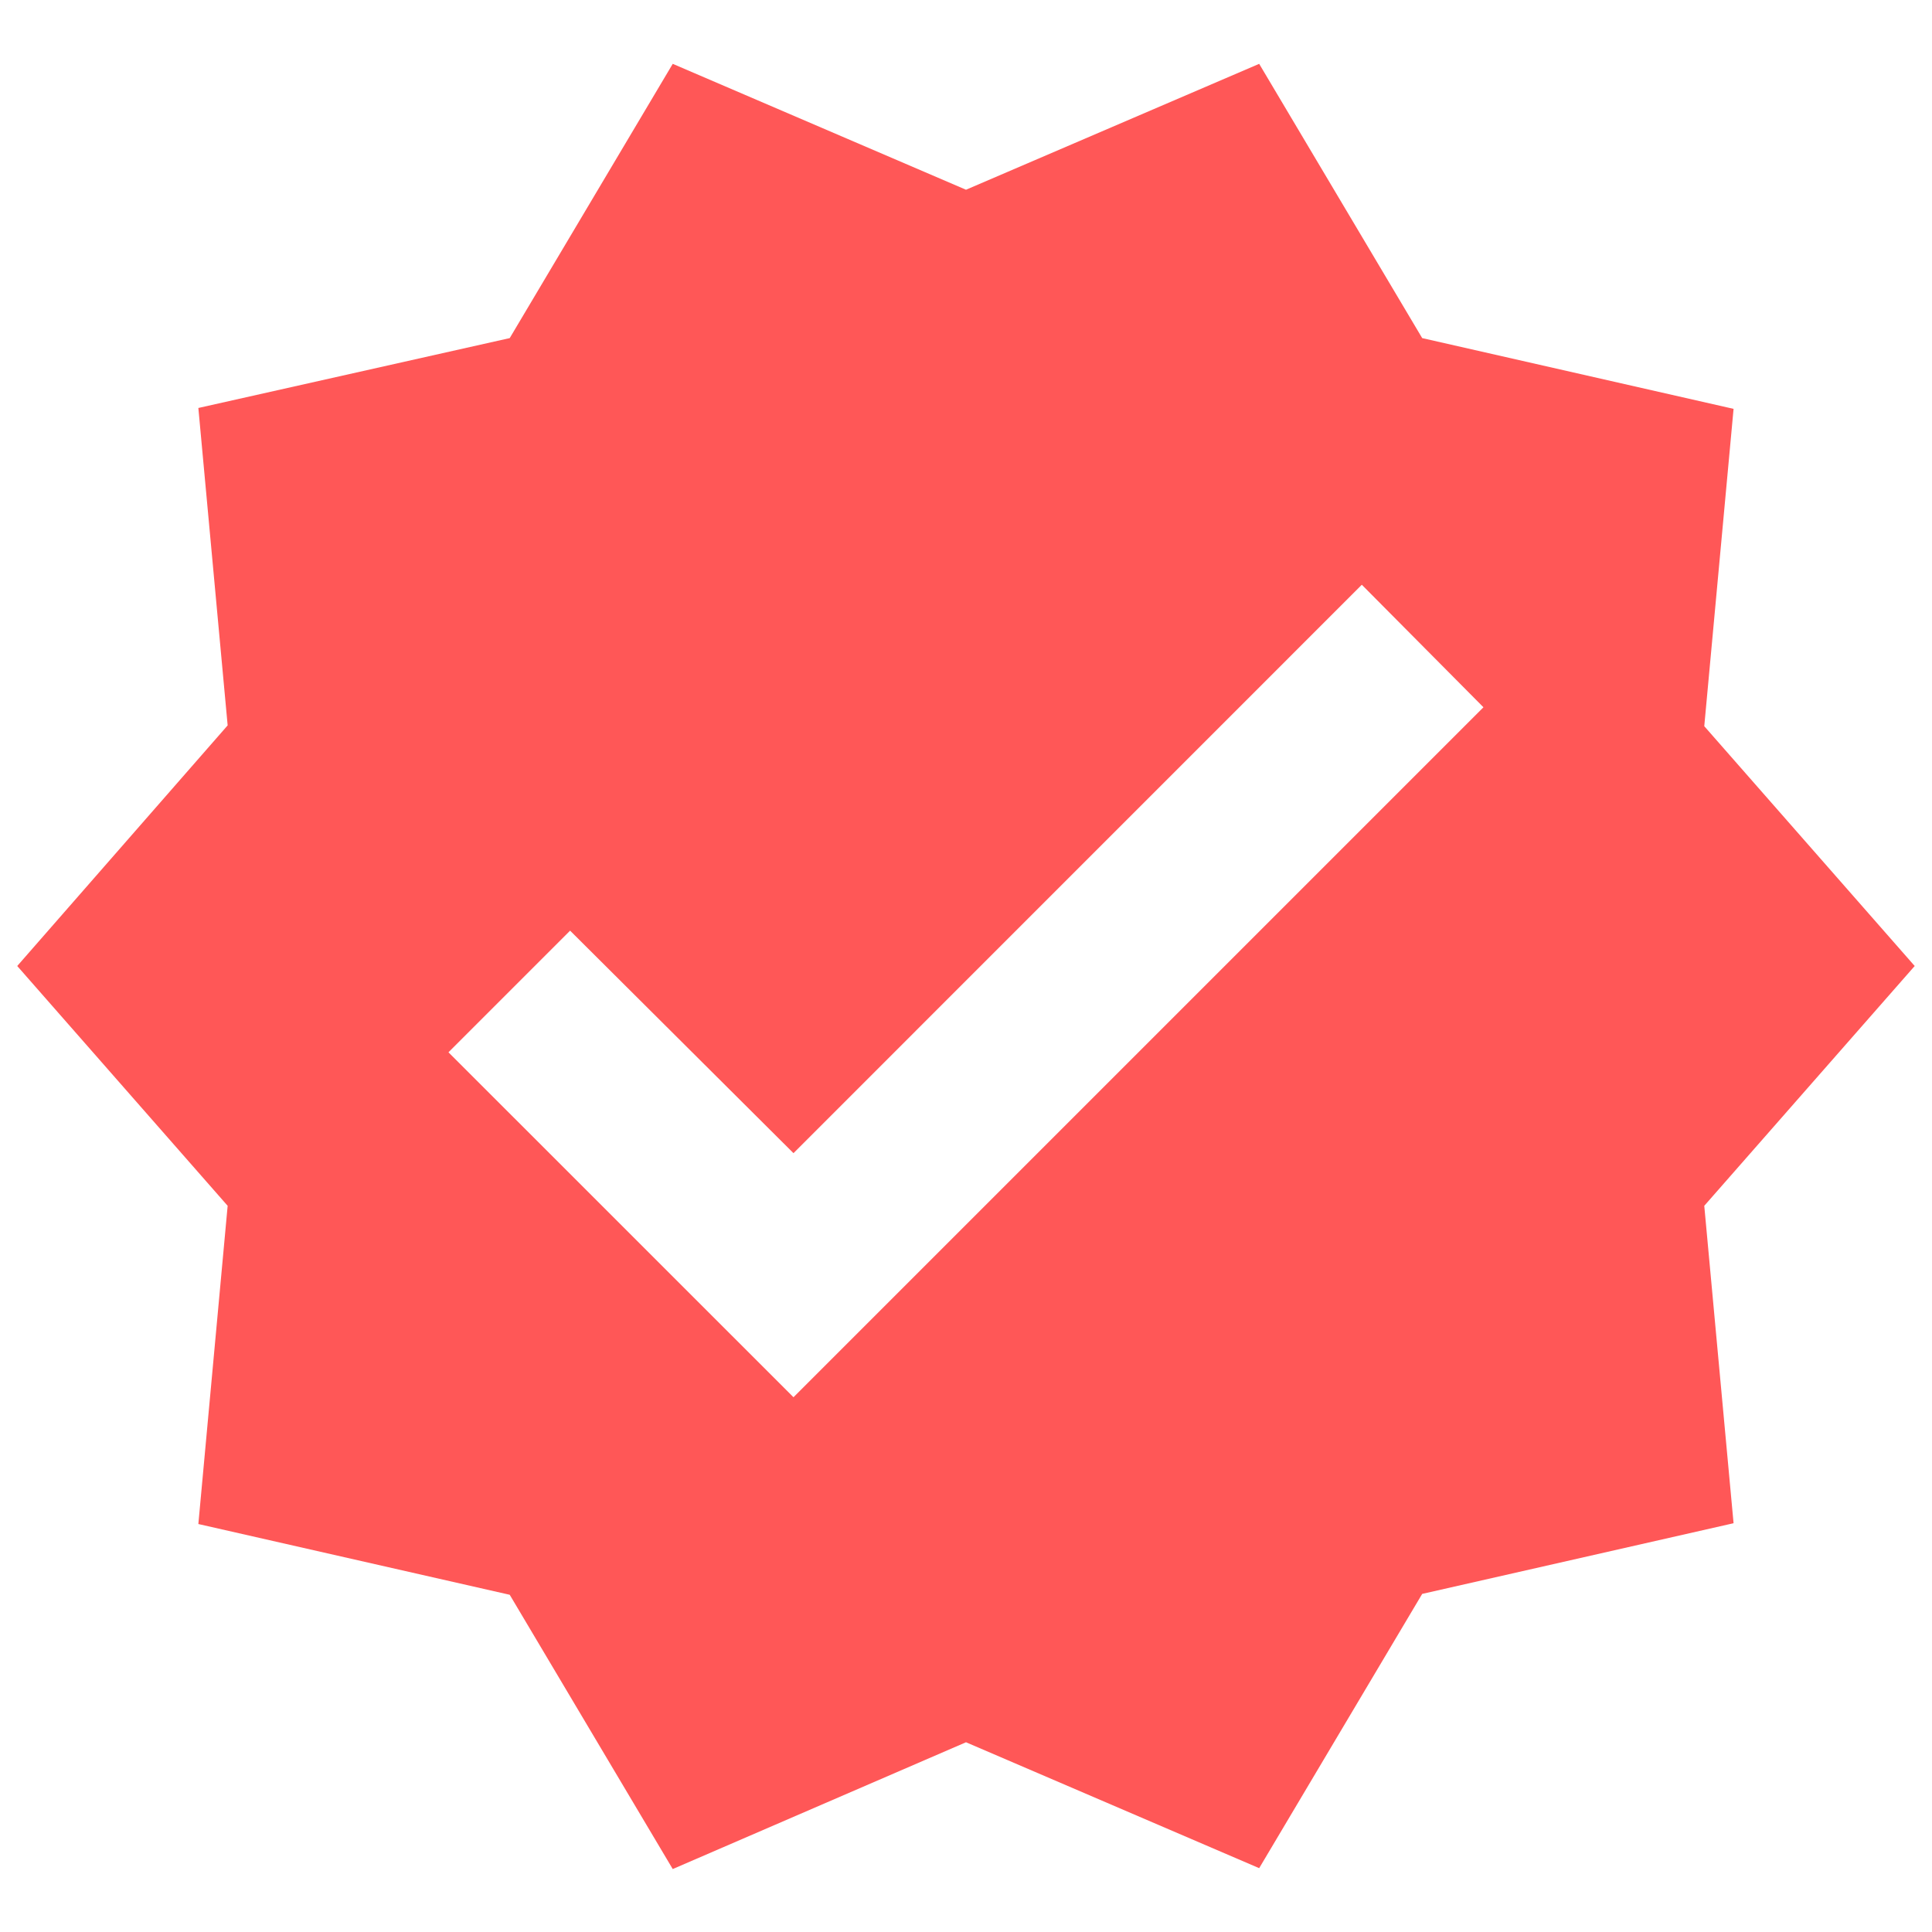 <svg width="24" height="24" viewBox="0 0 24 24" fill="none" xmlns="http://www.w3.org/2000/svg">
<path d="M23.785 12L21.171 9.021L21.535 5.079L17.667 4.2L15.642 0.793L12 2.357L8.357 0.793L6.332 4.2L2.464 5.068L2.828 9.011L0.214 12L2.828 14.979L2.464 18.932L6.332 19.811L8.357 23.218L12 21.643L15.642 23.207L17.667 19.8L21.535 18.922L21.171 14.979L23.785 12ZM9.857 17.357L5.571 13.072L7.082 11.561L9.857 14.325L16.917 7.264L18.428 8.786L9.857 17.357Z" fill="#FF5757"/>
</svg>
